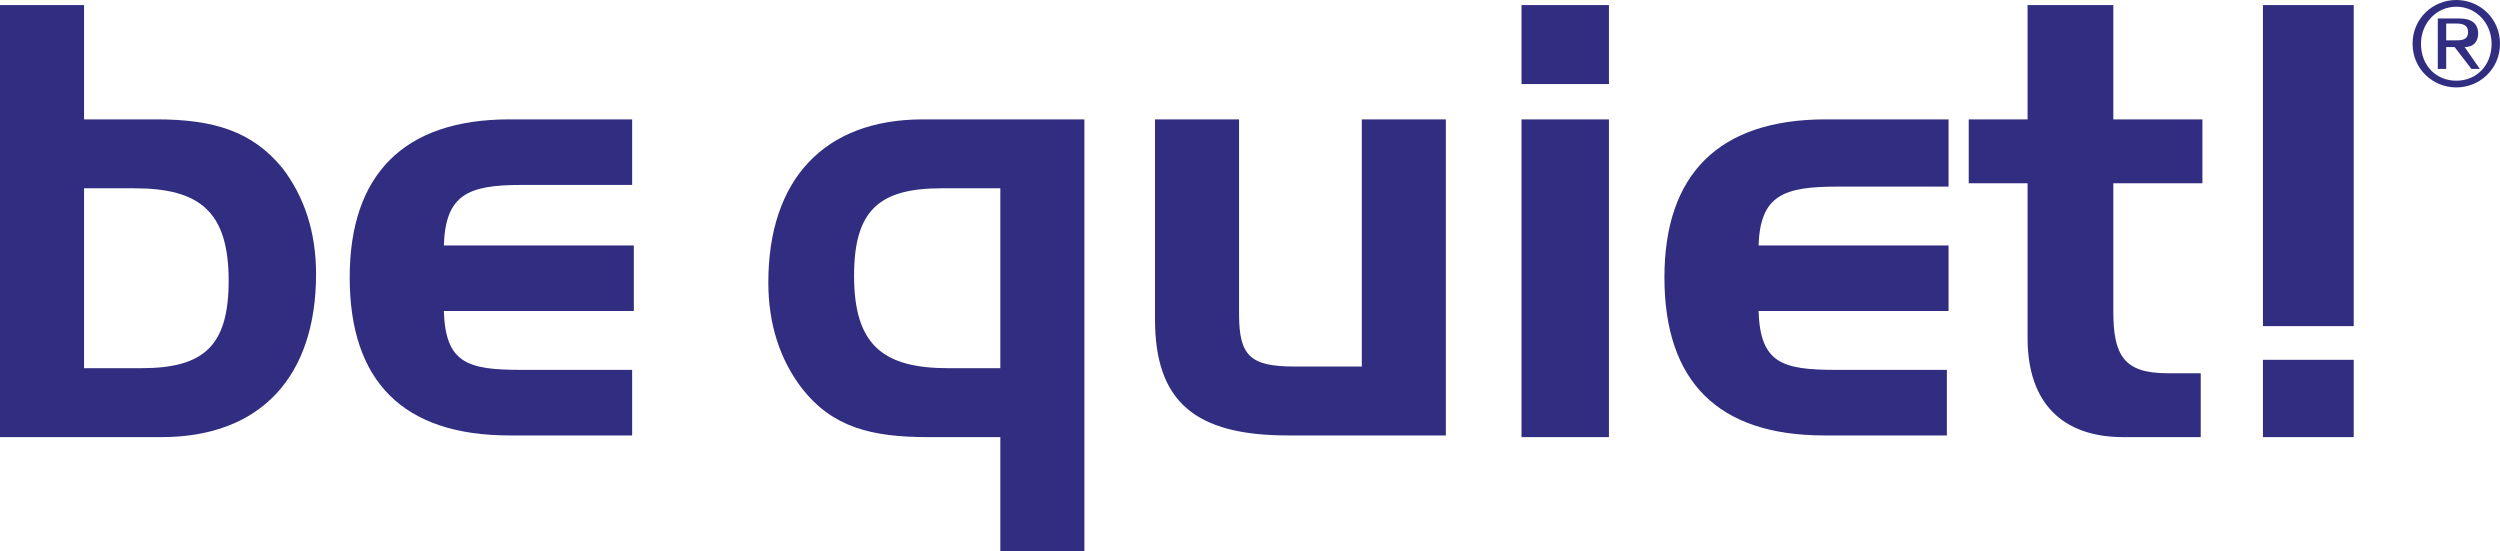 <?xml version="1.0" encoding="utf-8"?>
<!-- Generator: Adobe Illustrator 26.0.1, SVG Export Plug-In . SVG Version: 6.00 Build 0)  -->
<svg version="1.1" id="be_quiet_x21__x5F_Logo_x5F_pos_x5F_RGB"
	 xmlns="http://www.w3.org/2000/svg" xmlns:xlink="http://www.w3.org/1999/xlink" x="0px" y="0px" viewBox="0 0 148.7 32.8"
	 style="enable-background:new 0 0 148.7 32.8;" xml:space="preserve">
<style type="text/css">
	.st0{fill:#312e81;}
</style>
<path class="st0" d="M9.3,7.1H5V0.3H0V26h9.6c5.9,0,9.2-3.6,9.2-9.7c0-2.5-0.7-4.6-2-6.3C15,7.8,12.7,7.1,9.3,7.1L9.3,7.1L9.3,7.1z M8.4,21.9H5
	V11.2H8c3.9,0,5.6,1.4,5.6,5.5C13.6,20.6,12.1,21.9,8.4,21.9L8.4,21.9L8.4,21.9z M31,11h6.6V7.1h-7.3c-6.3,0-9.5,3.3-9.5,9.4
	c0,6.2,3.2,9.4,9.5,9.4h7.3V22H31c-3.2,0-4.5-0.4-4.6-3.5h11.3v-3.9H26.4C26.5,11.6,27.8,11,31,11L31,11L31,11z"/>
<path class="st0" d="M45.7,16.8c0,2.5,0.7,4.6,2,6.3c1.8,2.3,4.1,2.9,7.5,2.9h4.3v6.8h5V7.1h-9.6C49,7.1,45.7,10.7,45.7,16.8
	L45.7,16.8L45.7,16.8z M59.5,11.2v10.7h-3.1c-3.9,0-5.6-1.4-5.6-5.5c0-3.9,1.5-5.2,5.2-5.2H59.5L59.5,11.2L59.5,11.2z M81,21.8h-4
	c-2.6,0-3.3-0.6-3.3-3.1V7.1h-5v11.9c0,4.9,2.4,6.9,7.9,6.9H86V7.1h-5V21.8L81,21.8L81,21.8z M90.5,5h5.2V0.3h-5.2V5L90.5,5L90.5,5z
	 M90.5,26h5.2V7.1h-5.2V26L90.5,26L90.5,26z M99,16.5c0,6.2,3.2,9.4,9.5,9.4h7.3V22h-6.6c-3.2,0-4.5-0.4-4.6-3.5h11.3v-3.9h-11.3
	c0.1-3,1.5-3.5,4.7-3.5h6.6V7.1h-7.3C102.2,7.1,99,10.4,99,16.5L99,16.5L99,16.5z M125.6,0.3h-5v6.8h-3.5v3.8h3.5v9.2
	c0,3.9,2.1,5.9,5.7,5.9h4.6v-3.8h-2c-2.6,0-3.2-1.1-3.2-3.7v-7.6h5.3V7.1h-5.3V0.3L125.6,0.3L125.6,0.3z M134.6,0.3v19.1h5.4V0.3
	H134.6L134.6,0.3L134.6,0.3z M134.6,26h5.4v-4.6h-5.4V26L134.6,26L134.6,26z"/>
<path class="st0" d="M145.5,2.4h0.5c0.4,0,0.8,0,0.8-0.5c0-0.4-0.3-0.5-0.7-0.5h-0.6V2.4L145.5,2.4z M145.1,1.1h1.2c0.7,0,1.1,0.3,1.1,0.9
	c0,0.5-0.3,0.8-0.8,0.8l0.9,1.3h-0.5L146,2.8h-0.5v1.3h-0.5V1.1L145.1,1.1z M148.2,2.6c0-1.2-0.9-2.2-2.1-2.2c-1.2,0-2.1,1-2.1,2.2
	c0,1.3,0.9,2.2,2.1,2.2C147.3,4.8,148.2,3.9,148.2,2.6L148.2,2.6z M146.1,0c1.4,0,2.6,1.1,2.6,2.6c0,1.5-1.2,2.6-2.6,2.6
	c-1.4,0-2.6-1.1-2.6-2.6C143.5,1.1,144.7,0,146.1,0L146.1,0z"/>
</svg>
